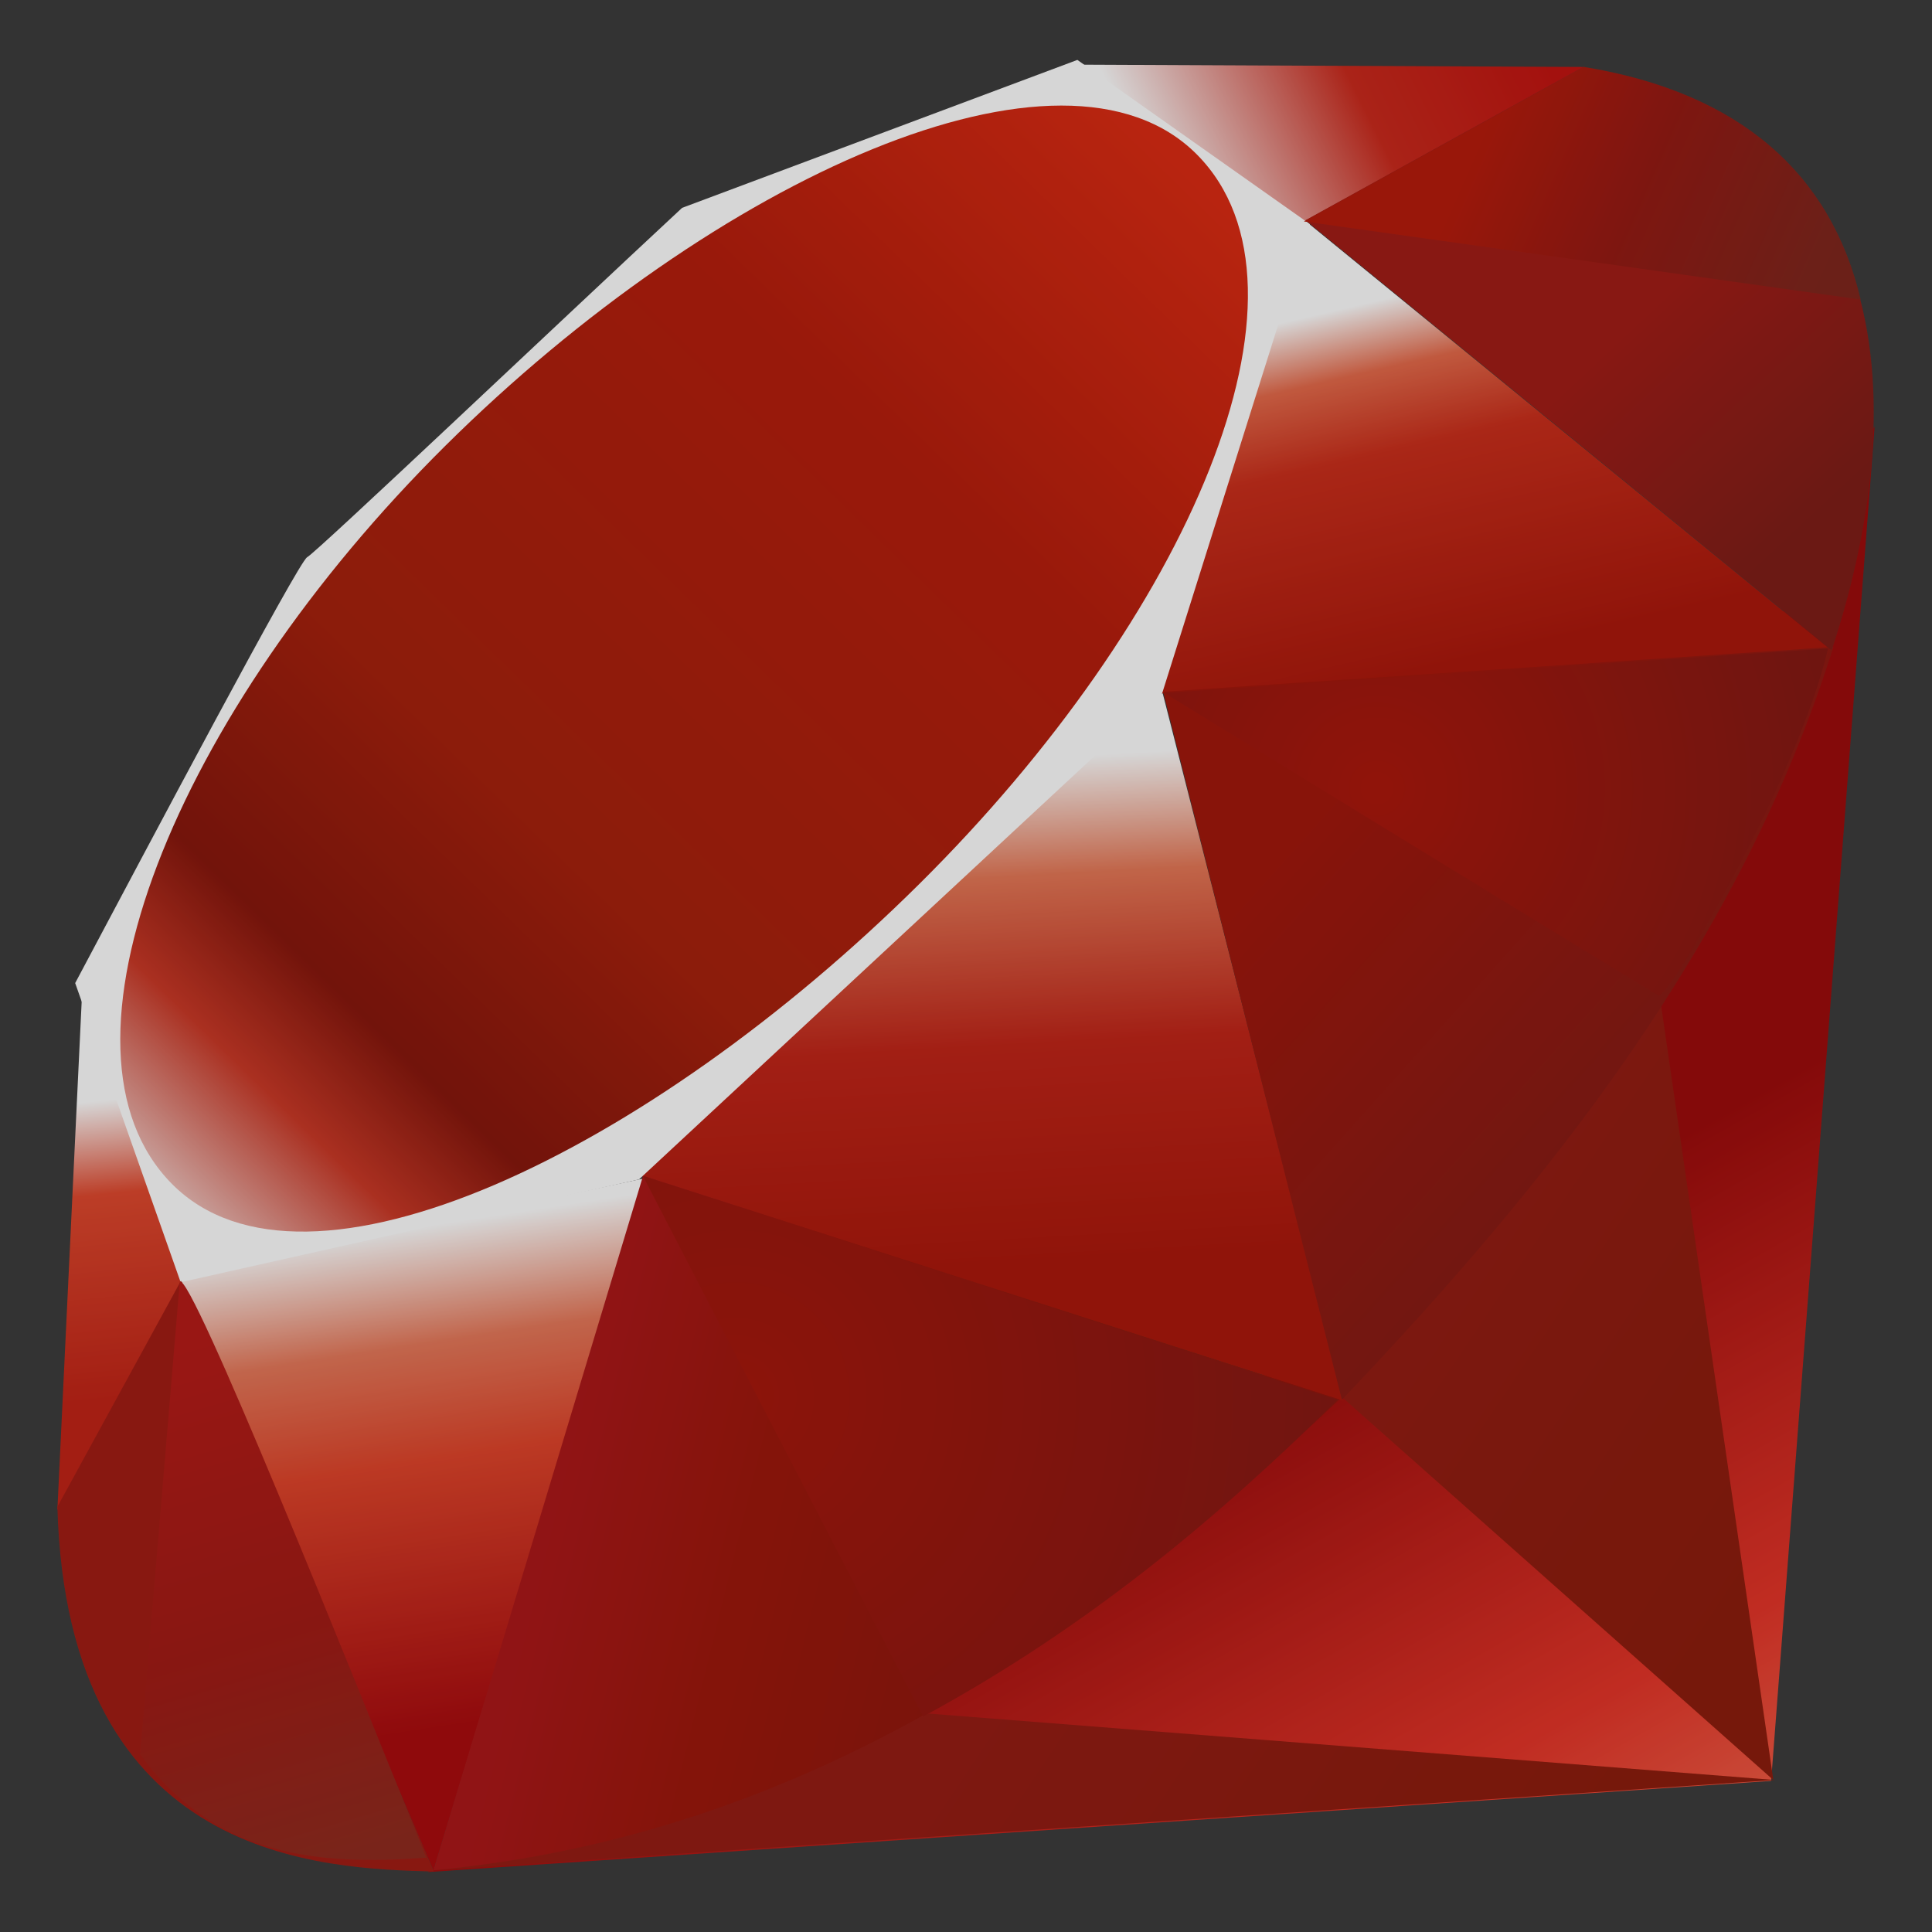 <svg width="80" height="80" viewBox="0 0 80 80" fill="none" xmlns="http://www.w3.org/2000/svg">
<rect x="0" y="0" width="80" height="80" fill="#333333" stroke="none"/>
<g opacity="0.8">
<path d="M60.674 52.009L17.712 77.519L73.339 73.744L77.624 17.654L60.674 52.009Z" fill="url(#paint0_linear_2281_1823)"/>
<path d="M73.43 73.706L68.649 40.707L55.626 57.903L73.43 73.706Z" fill="url(#paint1_linear_2281_1823)"/>
<path d="M73.495 73.706L38.468 70.957L17.899 77.447L73.495 73.706Z" fill="url(#paint2_linear_2281_1823)"/>
<path d="M17.948 77.455L26.699 48.788L7.442 52.906L17.948 77.455Z" fill="url(#paint3_linear_2281_1823)"/>
<path d="M55.623 57.998L47.571 26.461L24.53 48.059L55.623 57.998Z" fill="url(#paint4_linear_2281_1823)"/>
<path d="M75.797 26.904L54.016 9.116L47.951 28.724L75.797 26.904Z" fill="url(#paint5_linear_2281_1823)"/>
<path d="M65.611 2.773L52.801 9.853L44.719 2.678L65.611 2.773Z" fill="url(#paint6_linear_2281_1823)"/>
<path d="M2.376 62.521L7.742 52.734L3.401 41.075L2.376 62.521Z" fill="url(#paint7_linear_2281_1823)"/>
<path d="M3.113 40.707L7.48 53.095L26.458 48.838L48.125 28.701L54.239 9.279L44.612 2.481L28.244 8.607C23.086 13.404 13.079 22.895 12.719 23.073C12.361 23.255 6.109 35.07 3.113 40.707Z" fill="white"/>
<path d="M18.449 18.451C29.626 7.369 44.035 0.821 49.565 6.401C55.092 11.979 49.231 25.538 38.054 36.616C26.876 47.694 12.646 54.603 7.121 49.024C1.59 43.449 7.272 29.529 18.449 18.451Z" fill="url(#paint8_linear_2281_1823)"/>
<path d="M17.948 77.443L26.629 48.685L55.464 57.948C45.039 67.724 33.443 75.989 17.948 77.443Z" fill="url(#paint9_linear_2281_1823)"/>
<path d="M48.164 28.644L55.566 57.964C64.275 48.807 72.091 38.963 75.918 26.787L48.164 28.644Z" fill="url(#paint10_linear_2281_1823)"/>
<path d="M75.843 26.936C78.805 17.995 79.488 5.17 65.519 2.789L54.057 9.12L75.843 26.936Z" fill="url(#paint11_linear_2281_1823)"/>
<path d="M2.376 62.392C2.786 77.147 13.432 77.367 17.967 77.497L7.492 53.034L2.376 62.392Z" fill="#9E1209"/>
<path d="M48.205 28.69C54.898 32.803 68.384 41.064 68.657 41.216C69.082 41.455 74.472 32.127 75.695 26.856L48.205 28.69Z" fill="url(#paint12_radial_2281_1823)"/>
<path d="M26.618 48.685L38.224 71.078C45.087 67.356 50.461 62.821 55.383 57.964L26.618 48.685Z" fill="url(#paint13_radial_2281_1823)"/>
<path d="M7.446 53.065L5.802 72.647C8.904 76.885 13.173 77.254 17.652 76.923C14.412 68.861 7.941 52.738 7.446 53.065Z" fill="url(#paint14_linear_2281_1823)"/>
<path d="M53.99 9.169L77.047 12.404C75.816 7.19 72.037 3.825 65.597 2.773L53.99 9.169Z" fill="url(#paint15_linear_2281_1823)"/>
</g>
<defs>
<linearGradient id="paint0_linear_2281_1823" x1="68.487" y1="84.344" x2="52.614" y2="56.318" gradientUnits="userSpaceOnUse">
<stop stop-color="#FB7655"/>
<stop offset="0.41" stop-color="#E42B1E"/>
<stop offset="0.99" stop-color="#990000"/>
<stop offset="1" stop-color="#990000"/>
</linearGradient>
<linearGradient id="paint1_linear_2281_1823" x1="76.394" y1="60.8" x2="55.936" y2="47.072" gradientUnits="userSpaceOnUse">
<stop stop-color="#871101"/>
<stop offset="0.99" stop-color="#911209"/>
<stop offset="1" stop-color="#911209"/>
</linearGradient>
<linearGradient id="paint2_linear_2281_1823" x1="60.026" y1="85.194" x2="39.569" y2="71.466" gradientUnits="userSpaceOnUse">
<stop stop-color="#871101"/>
<stop offset="0.99" stop-color="#911209"/>
<stop offset="1" stop-color="#911209"/>
</linearGradient>
<linearGradient id="paint3_linear_2281_1823" x1="17.073" y1="50.861" x2="20.244" y2="71.472" gradientUnits="userSpaceOnUse">
<stop stop-color="white"/>
<stop offset="0.23" stop-color="#E57252"/>
<stop offset="0.46" stop-color="#DE3B20"/>
<stop offset="0.99" stop-color="#A60003"/>
<stop offset="1" stop-color="#A60003"/>
</linearGradient>
<linearGradient id="paint4_linear_2281_1823" x1="38.887" y1="31.617" x2="40.056" y2="52.652" gradientUnits="userSpaceOnUse">
<stop stop-color="white"/>
<stop offset="0.23" stop-color="#E4714E"/>
<stop offset="0.56" stop-color="#BE1A0D"/>
<stop offset="0.99" stop-color="#A80D00"/>
<stop offset="1" stop-color="#A80D00"/>
</linearGradient>
<linearGradient id="paint5_linear_2281_1823" x1="58.244" y1="12.173" x2="61.743" y2="27.25" gradientUnits="userSpaceOnUse">
<stop stop-color="white"/>
<stop offset="0.18" stop-color="#E46342"/>
<stop offset="0.4" stop-color="#C82410"/>
<stop offset="0.99" stop-color="#A80D00"/>
<stop offset="1" stop-color="#A80D00"/>
</linearGradient>
<linearGradient id="paint6_linear_2281_1823" x1="47.562" y1="6.864" x2="62.637" y2="-0.673" gradientUnits="userSpaceOnUse">
<stop stop-color="white"/>
<stop offset="0.54" stop-color="#C81F11"/>
<stop offset="0.99" stop-color="#BF0905"/>
<stop offset="1" stop-color="#BF0905"/>
</linearGradient>
<linearGradient id="paint7_linear_2281_1823" x1="3.859" y1="45.608" x2="5.1" y2="58.029" gradientUnits="userSpaceOnUse">
<stop stop-color="white"/>
<stop offset="0.31" stop-color="#DE4024"/>
<stop offset="0.99" stop-color="#BF190B"/>
<stop offset="1" stop-color="#BF190B"/>
</linearGradient>
<linearGradient id="paint8_linear_2281_1823" x1="-4.671" y1="61.387" x2="53.653" y2="1.413" gradientUnits="userSpaceOnUse">
<stop stop-color="#BD0012"/>
<stop offset="0.07" stop-color="white"/>
<stop offset="0.17" stop-color="white"/>
<stop offset="0.27" stop-color="#C82F1C"/>
<stop offset="0.33" stop-color="#820C01"/>
<stop offset="0.46" stop-color="#A31601"/>
<stop offset="0.72" stop-color="#B31301"/>
<stop offset="0.99" stop-color="#E82609"/>
<stop offset="1" stop-color="#E82609"/>
</linearGradient>
<linearGradient id="paint9_linear_2281_1823" x1="40.004" y1="67.436" x2="22.436" y2="63.1" gradientUnits="userSpaceOnUse">
<stop stop-color="#8C0C01"/>
<stop offset="0.54" stop-color="#990C00"/>
<stop offset="0.99" stop-color="#A80D0E"/>
<stop offset="1" stop-color="#A80D0E"/>
</linearGradient>
<linearGradient id="paint10_linear_2281_1823" x1="70.178" y1="46.352" x2="54.571" y2="32.364" gradientUnits="userSpaceOnUse">
<stop stop-color="#7E110B"/>
<stop offset="0.99" stop-color="#9E0C00"/>
<stop offset="1" stop-color="#9E0C00"/>
</linearGradient>
<linearGradient id="paint11_linear_2281_1823" x1="75.912" y1="20.687" x2="68.138" y2="12.376" gradientUnits="userSpaceOnUse">
<stop stop-color="#79130D"/>
<stop offset="0.99" stop-color="#9E120B"/>
<stop offset="1" stop-color="#9E120B"/>
</linearGradient>
<radialGradient id="paint12_radial_2281_1823" cx="0" cy="0" r="1" gradientUnits="userSpaceOnUse" gradientTransform="translate(57.002 32.632) scale(19.126 19.126)">
<stop stop-color="#A80D00"/>
<stop offset="0.99" stop-color="#7E0E08"/>
<stop offset="1" stop-color="#7E0E08"/>
</radialGradient>
<radialGradient id="paint13_radial_2281_1823" cx="0" cy="0" r="1" gradientUnits="userSpaceOnUse" gradientTransform="translate(30.516 57.834) scale(25.424)">
<stop stop-color="#A30C00"/>
<stop offset="0.99" stop-color="#800E08"/>
<stop offset="1" stop-color="#800E08"/>
</radialGradient>
<linearGradient id="paint14_linear_2281_1823" x1="12.506" y1="77.428" x2="6.171" y2="55.934" gradientUnits="userSpaceOnUse">
<stop stop-color="#8B2114"/>
<stop offset="0.43" stop-color="#9E100A"/>
<stop offset="0.99" stop-color="#B3100C"/>
<stop offset="1" stop-color="#B3100C"/>
</linearGradient>
<linearGradient id="paint15_linear_2281_1823" x1="61.108" y1="6.203" x2="75.31" y2="12.472" gradientUnits="userSpaceOnUse">
<stop stop-color="#B31000"/>
<stop offset="0.44" stop-color="#910F08"/>
<stop offset="0.99" stop-color="#791C12"/>
<stop offset="1" stop-color="#791C12"/>
</linearGradient>
</defs>
</svg>

